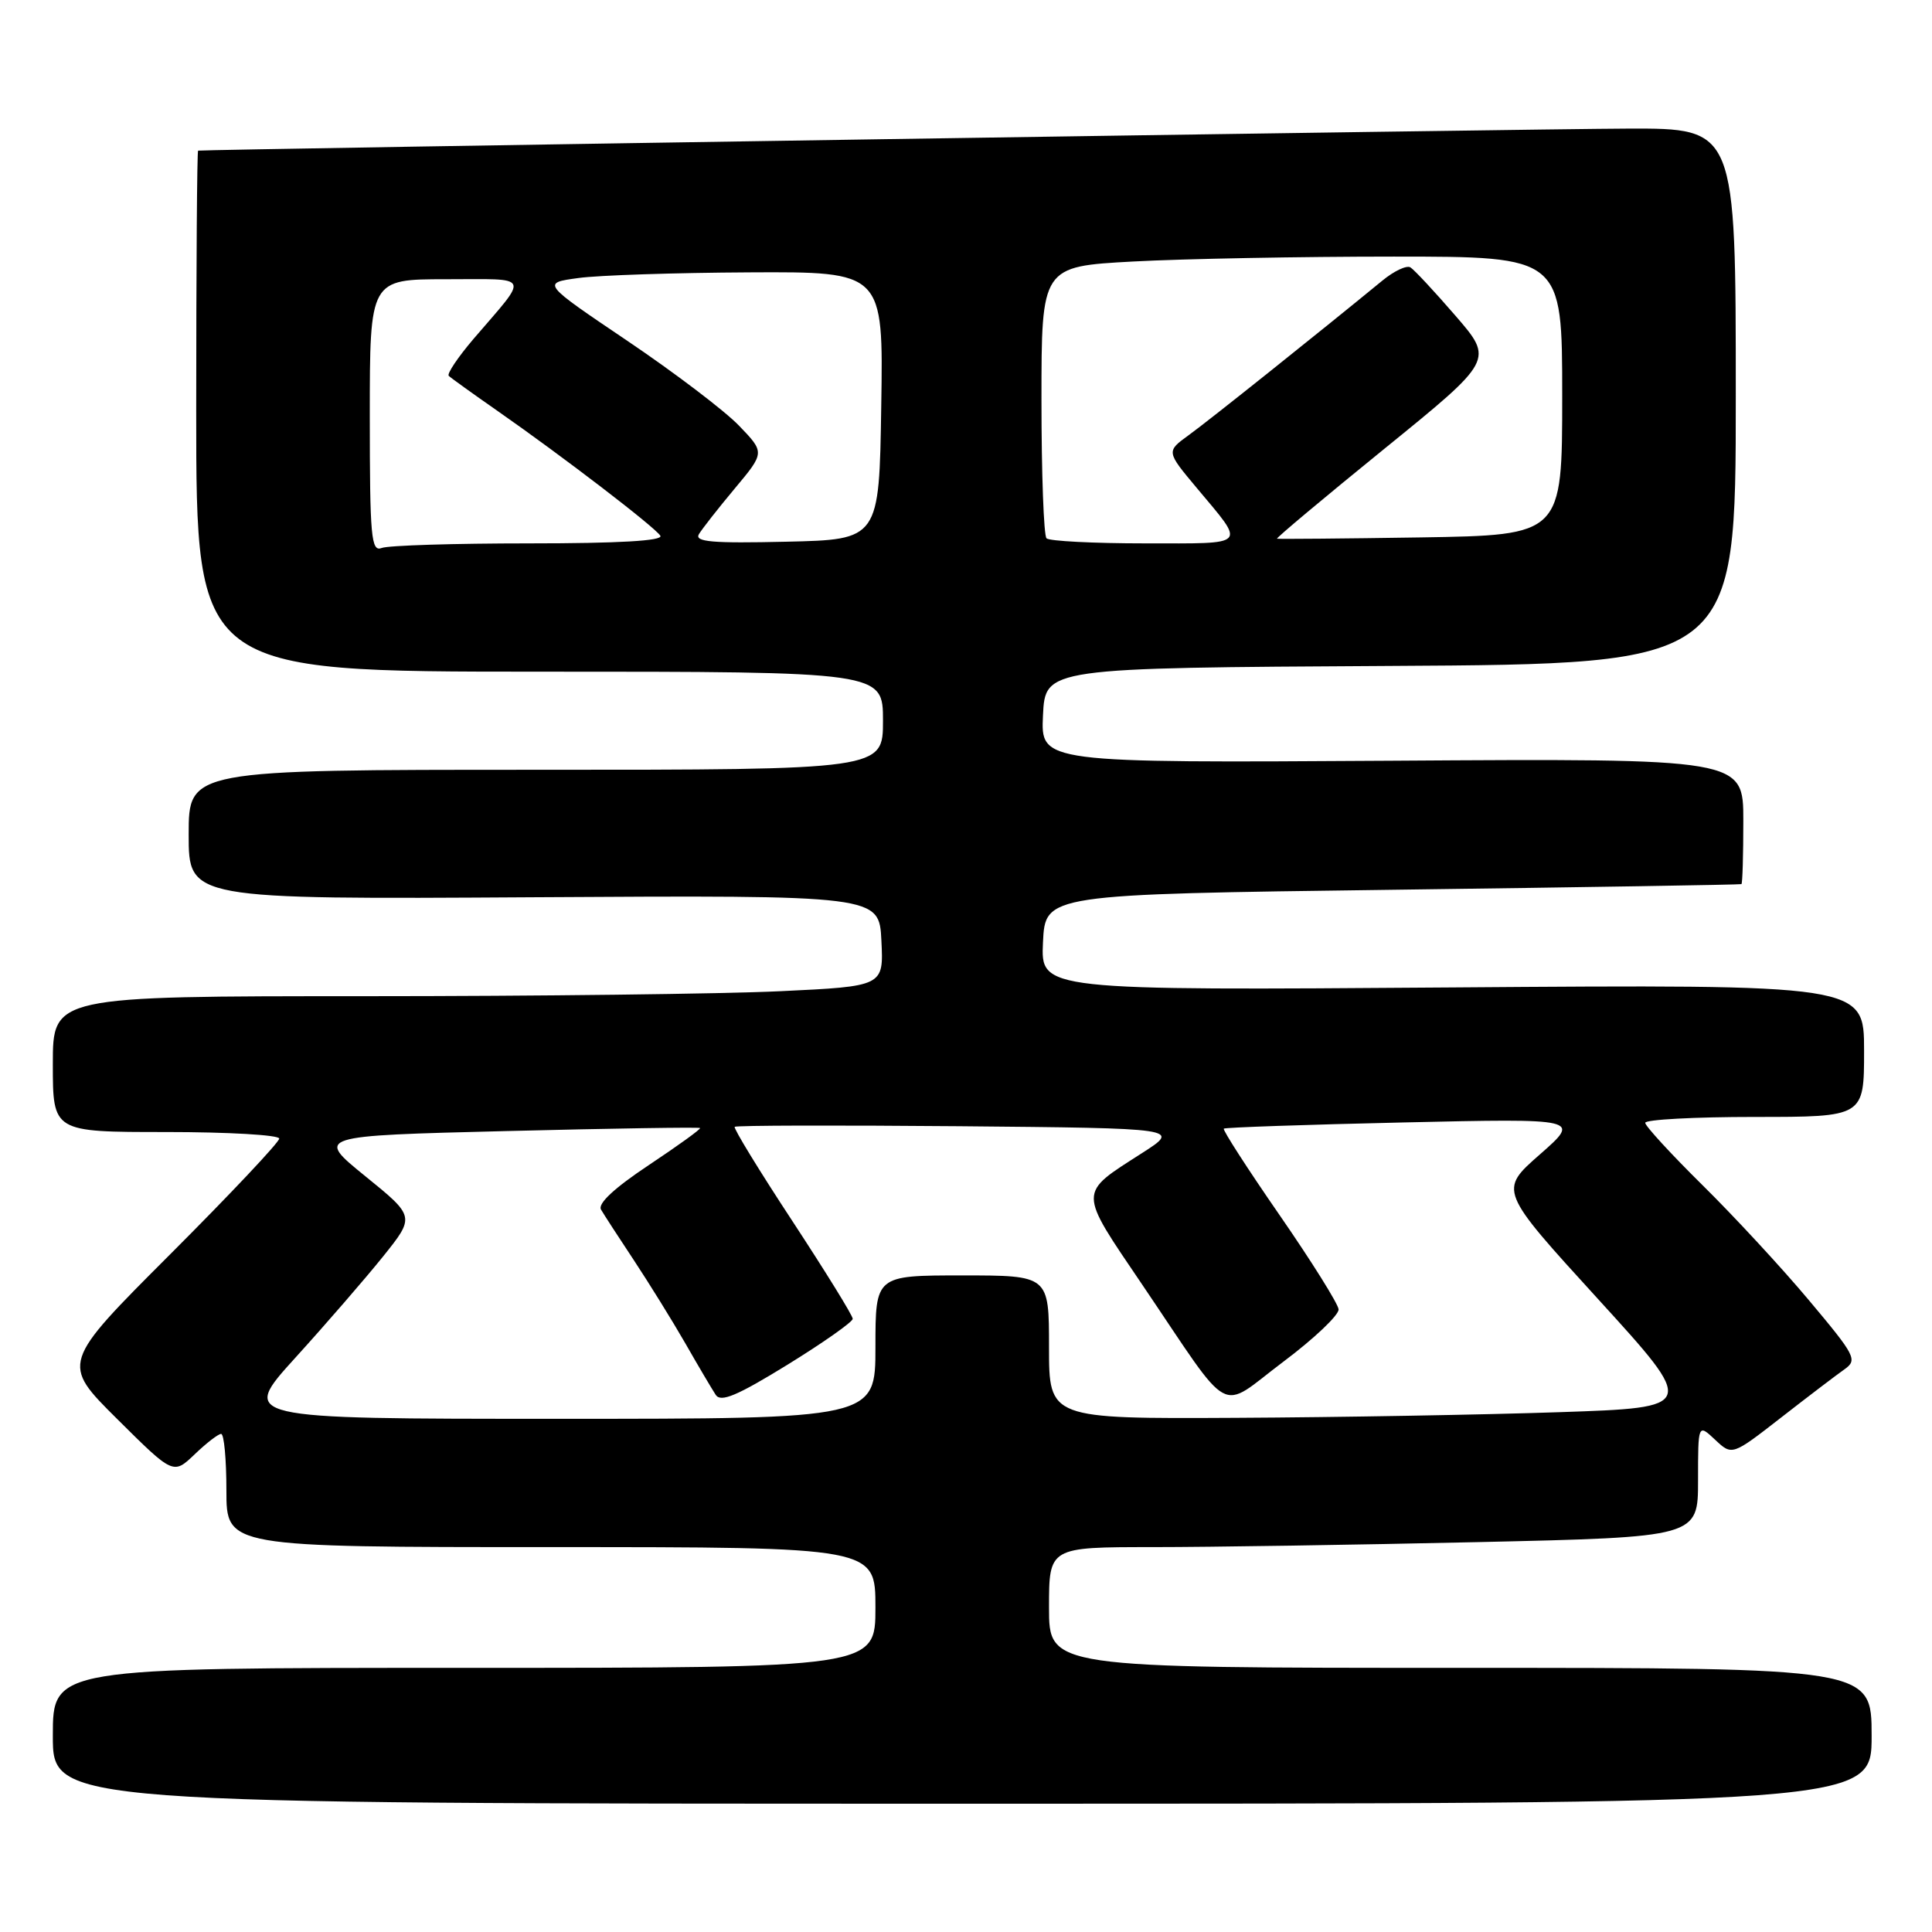 <?xml version="1.0" encoding="UTF-8" standalone="no"?>
<!DOCTYPE svg PUBLIC "-//W3C//DTD SVG 1.1//EN" "http://www.w3.org/Graphics/SVG/1.1/DTD/svg11.dtd" >
<svg xmlns="http://www.w3.org/2000/svg" xmlns:xlink="http://www.w3.org/1999/xlink" version="1.1" viewBox="0 0 256 256">
 <g >
 <path fill="currentColor"
d=" M 248.00 230.00 C 248.00 221.00 248.00 221.00 193.50 221.00 C 139.00 221.00 139.00 221.00 139.00 213.00 C 139.00 205.00 139.00 205.00 152.75 205.00 C 160.31 205.00 179.66 204.70 195.75 204.34 C 225.00 203.68 225.00 203.68 225.00 196.16 C 225.00 188.65 225.00 188.65 227.26 190.77 C 229.51 192.89 229.51 192.89 236.01 187.83 C 239.58 185.05 243.35 182.18 244.39 181.45 C 246.16 180.20 245.88 179.66 239.71 172.31 C 236.11 168.01 229.75 161.14 225.58 157.03 C 221.41 152.91 218.00 149.20 218.00 148.78 C 218.00 148.35 224.53 148.00 232.50 148.00 C 247.00 148.00 247.00 148.00 247.00 139.22 C 247.00 130.44 247.00 130.44 192.45 130.84 C 137.90 131.24 137.90 131.24 138.20 124.87 C 138.50 118.50 138.50 118.50 184.50 117.90 C 209.80 117.57 230.61 117.23 230.75 117.15 C 230.89 117.07 231.00 113.29 231.00 108.75 C 231.00 100.50 231.00 100.50 184.45 100.80 C 137.90 101.09 137.90 101.09 138.20 94.80 C 138.50 88.50 138.50 88.50 184.25 88.24 C 230.00 87.98 230.00 87.98 230.00 52.49 C 230.00 17.00 230.00 17.00 215.75 17.04 C 204.36 17.06 27.18 19.79 26.25 19.96 C 26.11 19.98 26.00 35.52 26.00 54.50 C 26.00 89.00 26.00 89.00 71.50 89.00 C 117.00 89.00 117.00 89.00 117.00 95.50 C 117.00 102.00 117.00 102.00 71.00 102.00 C 25.00 102.00 25.00 102.00 25.00 110.58 C 25.00 119.17 25.00 119.17 70.75 118.89 C 116.50 118.62 116.50 118.62 116.79 124.65 C 117.09 130.69 117.09 130.69 103.39 131.34 C 95.85 131.70 71.08 132.00 48.34 132.00 C 7.00 132.00 7.00 132.00 7.00 141.00 C 7.00 150.00 7.00 150.00 22.00 150.00 C 30.25 150.00 37.00 150.39 37.00 150.87 C 37.00 151.35 30.50 158.25 22.55 166.20 C 8.10 180.65 8.10 180.65 15.53 188.03 C 22.96 195.41 22.96 195.41 25.79 192.71 C 27.34 191.22 28.92 190.00 29.30 190.00 C 29.69 190.00 30.00 193.38 30.00 197.50 C 30.00 205.00 30.00 205.00 73.00 205.00 C 116.00 205.00 116.00 205.00 116.00 213.00 C 116.00 221.00 116.00 221.00 61.50 221.00 C 7.00 221.00 7.00 221.00 7.00 230.00 C 7.00 239.00 7.00 239.00 127.50 239.00 C 248.00 239.00 248.00 239.00 248.00 230.00 Z  M 39.14 179.90 C 43.19 175.44 48.41 169.41 50.75 166.50 C 55.00 161.20 55.00 161.20 48.40 155.85 C 41.81 150.50 41.81 150.50 67.15 149.87 C 81.09 149.52 92.62 149.34 92.76 149.47 C 92.91 149.59 89.85 151.80 85.97 154.38 C 81.40 157.42 79.17 159.49 79.64 160.28 C 80.03 160.95 81.99 163.97 84.00 167.00 C 86.00 170.03 89.07 174.97 90.81 178.00 C 92.54 181.03 94.36 184.10 94.84 184.83 C 95.51 185.85 97.66 184.95 104.35 180.83 C 109.10 177.90 112.99 175.16 112.99 174.75 C 113.00 174.33 109.40 168.52 105.01 161.82 C 100.61 155.13 97.17 149.50 97.35 149.31 C 97.54 149.12 110.92 149.09 127.08 149.23 C 156.46 149.50 156.46 149.50 151.31 152.80 C 142.80 158.26 142.80 157.59 151.37 170.25 C 163.53 188.22 161.31 187.00 170.03 180.45 C 174.14 177.37 177.44 174.23 177.37 173.49 C 177.30 172.75 173.78 167.12 169.54 160.99 C 165.30 154.86 161.98 149.71 162.16 149.55 C 162.35 149.39 173.07 149.02 185.98 148.73 C 209.47 148.20 209.47 148.20 204.04 152.97 C 198.61 157.73 198.61 157.73 211.73 172.11 C 224.85 186.50 224.85 186.50 206.67 187.12 C 196.68 187.46 177.36 187.80 163.75 187.87 C 139.00 188.00 139.00 188.00 139.00 178.50 C 139.00 169.00 139.00 169.00 127.50 169.00 C 116.00 169.00 116.00 169.00 116.00 178.50 C 116.00 188.00 116.00 188.00 73.89 188.00 C 31.79 188.00 31.79 188.00 39.14 179.90 Z  M 49.00 55.11 C 49.00 37.00 49.00 37.00 59.12 37.00 C 70.53 37.00 70.18 36.24 62.75 44.90 C 60.68 47.33 59.20 49.53 59.46 49.80 C 59.73 50.07 62.60 52.13 65.84 54.39 C 74.57 60.48 86.78 69.84 87.50 70.99 C 87.90 71.66 81.96 72.00 70.14 72.00 C 60.25 72.00 51.45 72.27 50.58 72.61 C 49.18 73.15 49.00 71.21 49.00 55.11 Z  M 92.61 70.78 C 93.03 70.08 95.17 67.35 97.36 64.73 C 101.35 59.96 101.35 59.96 97.92 56.40 C 96.04 54.44 89.39 49.39 83.14 45.17 C 71.77 37.50 71.77 37.50 76.64 36.84 C 79.31 36.47 89.50 36.14 99.27 36.09 C 117.05 36.00 117.05 36.00 116.77 53.75 C 116.50 71.50 116.50 71.50 104.17 71.78 C 94.36 72.01 92.00 71.80 92.61 70.78 Z  M 138.67 71.33 C 138.30 70.97 138.00 62.71 138.00 52.99 C 138.00 35.31 138.00 35.31 150.16 34.65 C 156.84 34.29 172.37 34.00 184.66 34.00 C 207.00 34.00 207.00 34.00 207.00 52.46 C 207.00 70.91 207.00 70.91 188.25 71.21 C 177.94 71.37 169.37 71.44 169.21 71.38 C 169.05 71.31 175.45 65.95 183.43 59.47 C 197.93 47.70 197.93 47.70 192.86 41.84 C 190.08 38.62 187.39 35.74 186.89 35.43 C 186.39 35.12 184.71 35.91 183.16 37.19 C 174.64 44.18 160.10 55.79 157.51 57.66 C 154.53 59.82 154.53 59.82 158.58 64.66 C 165.11 72.47 165.56 72.00 151.73 72.00 C 144.91 72.00 139.03 71.70 138.67 71.33 Z "/>
</g>
</svg>